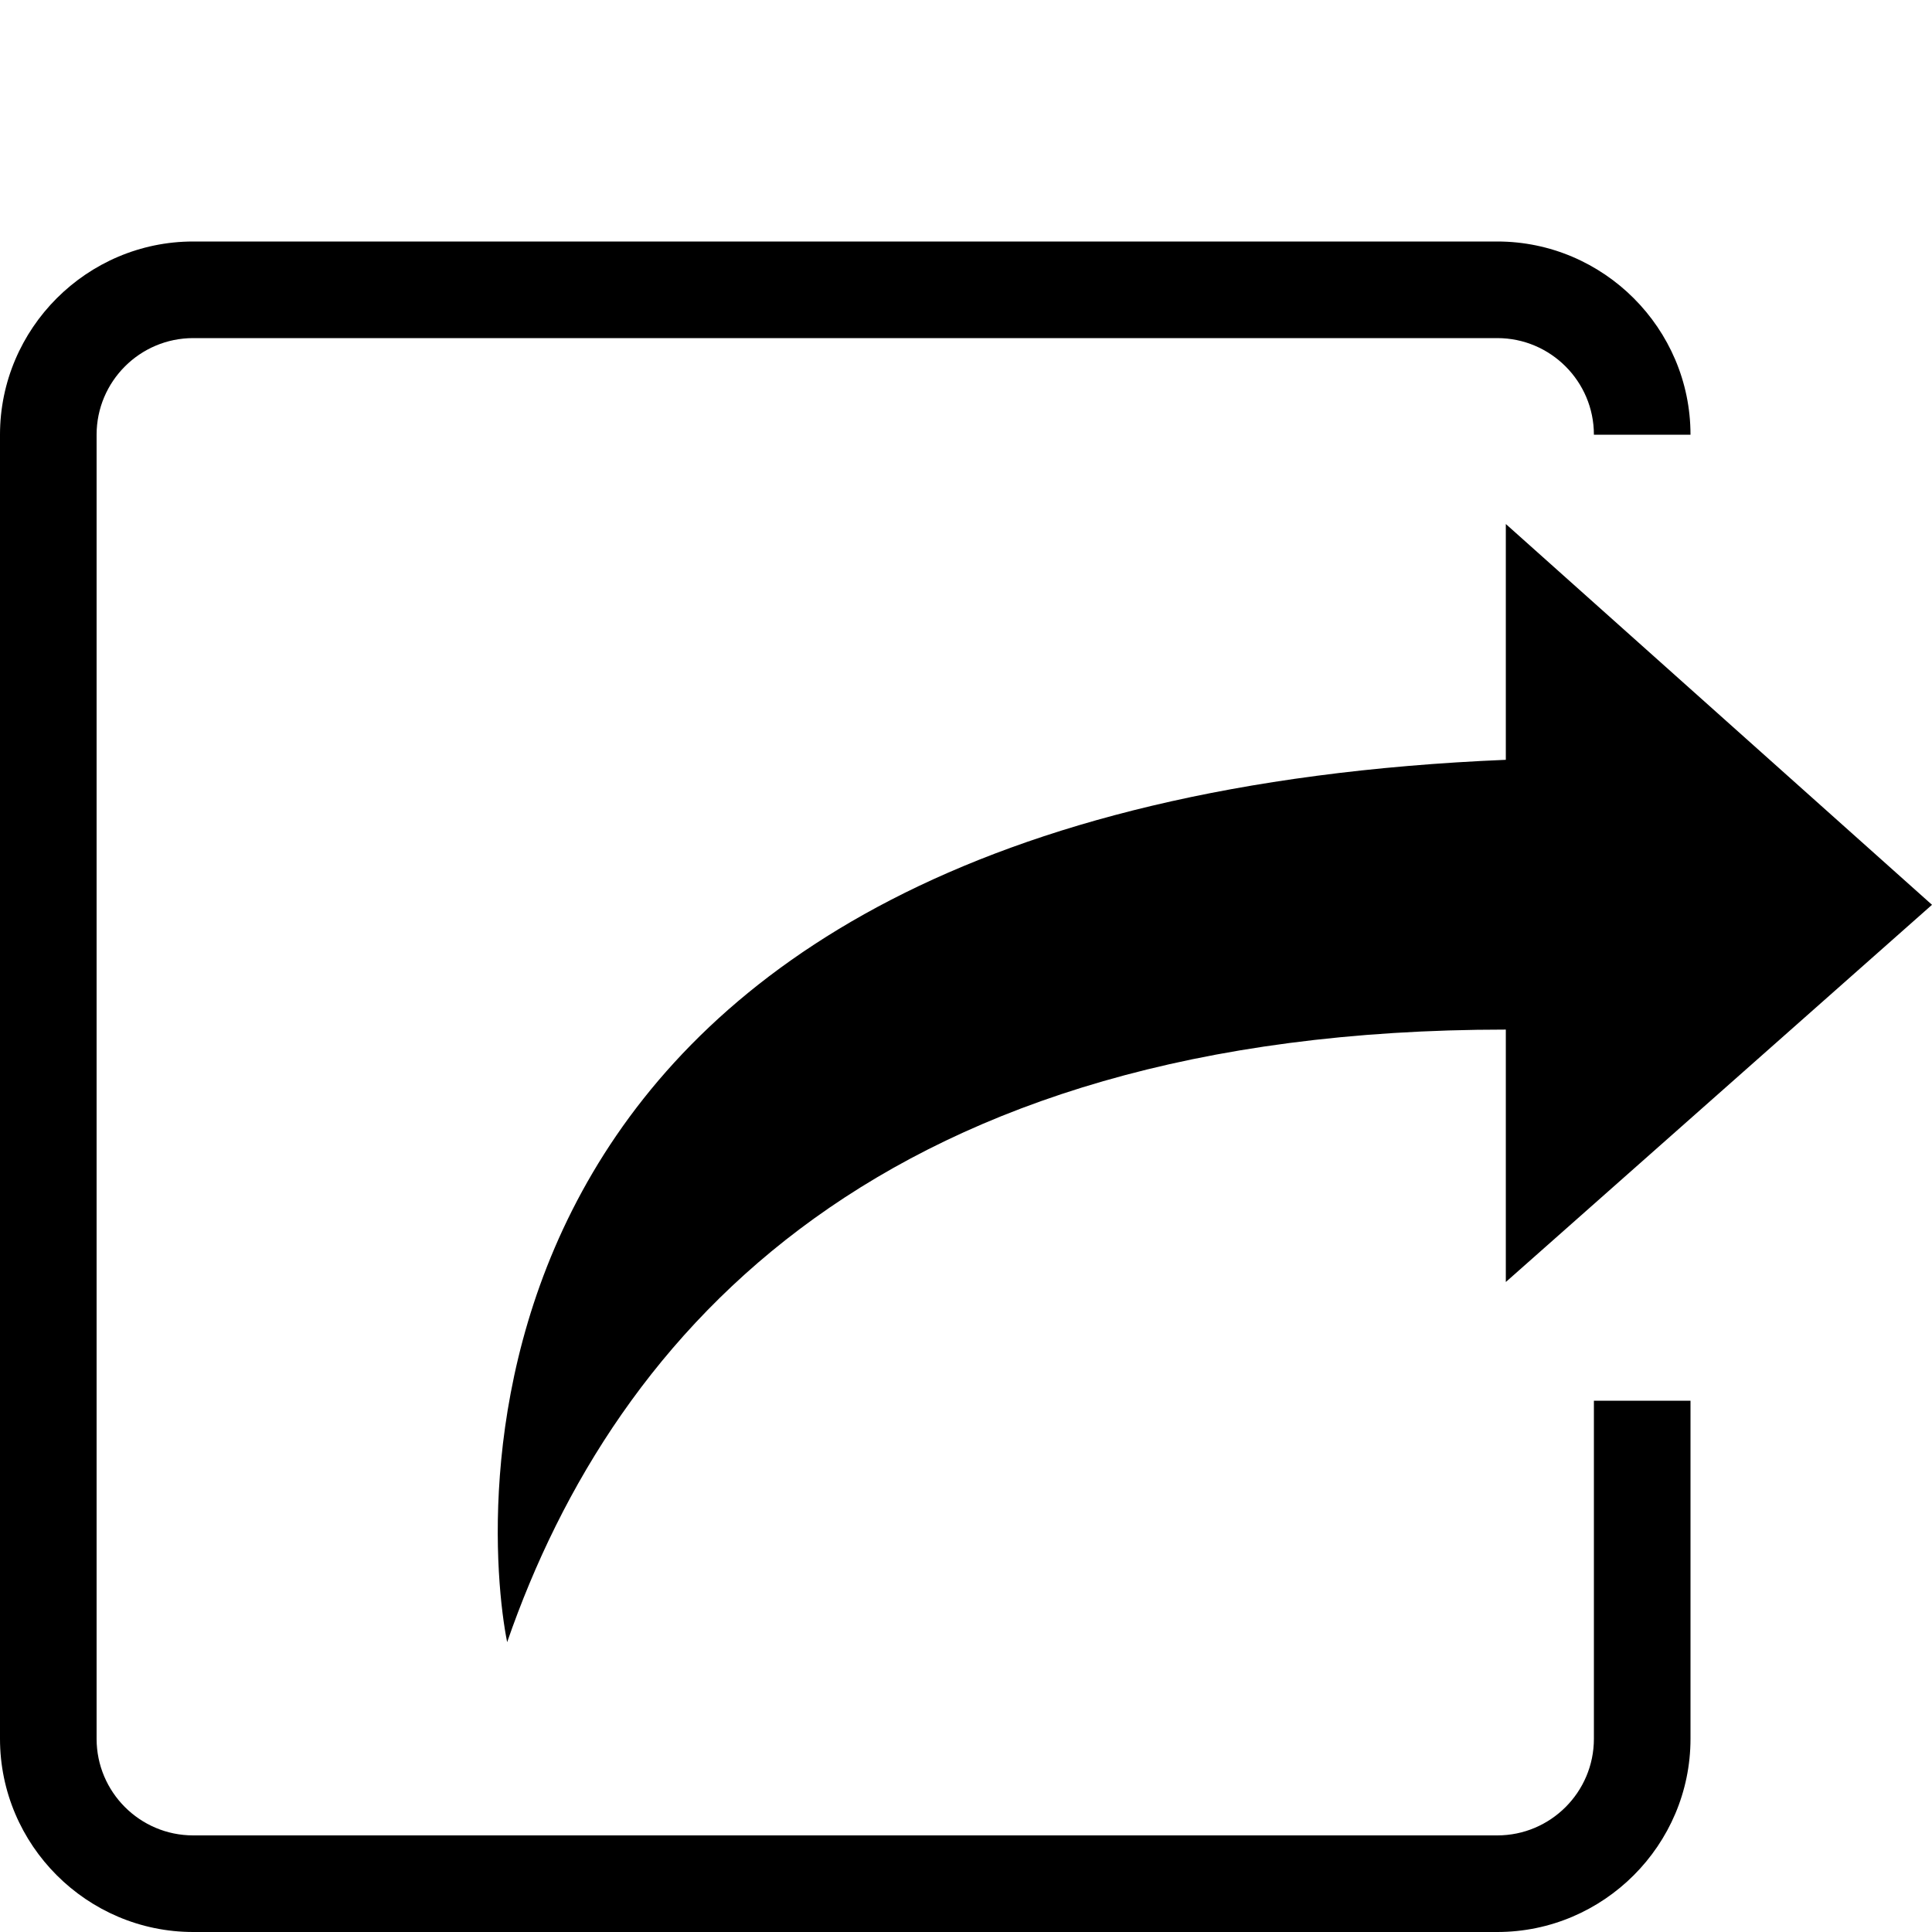 <?xml version="1.0" standalone="no"?><!DOCTYPE svg PUBLIC "-//W3C//DTD SVG 1.1//EN" "http://www.w3.org/Graphics/SVG/1.1/DTD/svg11.dtd"><svg t="1561300130563" class="icon" viewBox="0 0 1024 1024" version="1.1" xmlns="http://www.w3.org/2000/svg" p-id="15106" xmlns:xlink="http://www.w3.org/1999/xlink" width="200" height="200"><defs><style type="text/css"></style></defs><path d="M1024 479.565 798.118 277.734l0 124.979C226.138 426.662 255.974 806.4 268.8 870.374c57.6-166.323 200.371-324.672 529.318-324.672l0 133.786L1024 479.565z" p-id="15107"></path><path d="M844.8 921.6c0 28.237-22.963 51.2-51.2 51.2L102.4 972.8c-28.237 0-51.2-22.963-51.2-51.2L51.2 230.4c0-28.237 22.963-51.2 51.2-51.2l691.2 0c28.237 0 51.2 22.963 51.2 51.2l51.2 0c0-56.32-46.08-102.4-102.4-102.4L102.4 128c-56.32 0-102.4 46.08-102.4 102.4l0 691.2c0 56.32 46.08 102.4 102.4 102.4l691.2 0c56.32 0 102.4-46.08 102.4-102.4L896 742.4l-51.2 0L844.8 921.6z" p-id="15108"></path></svg>
